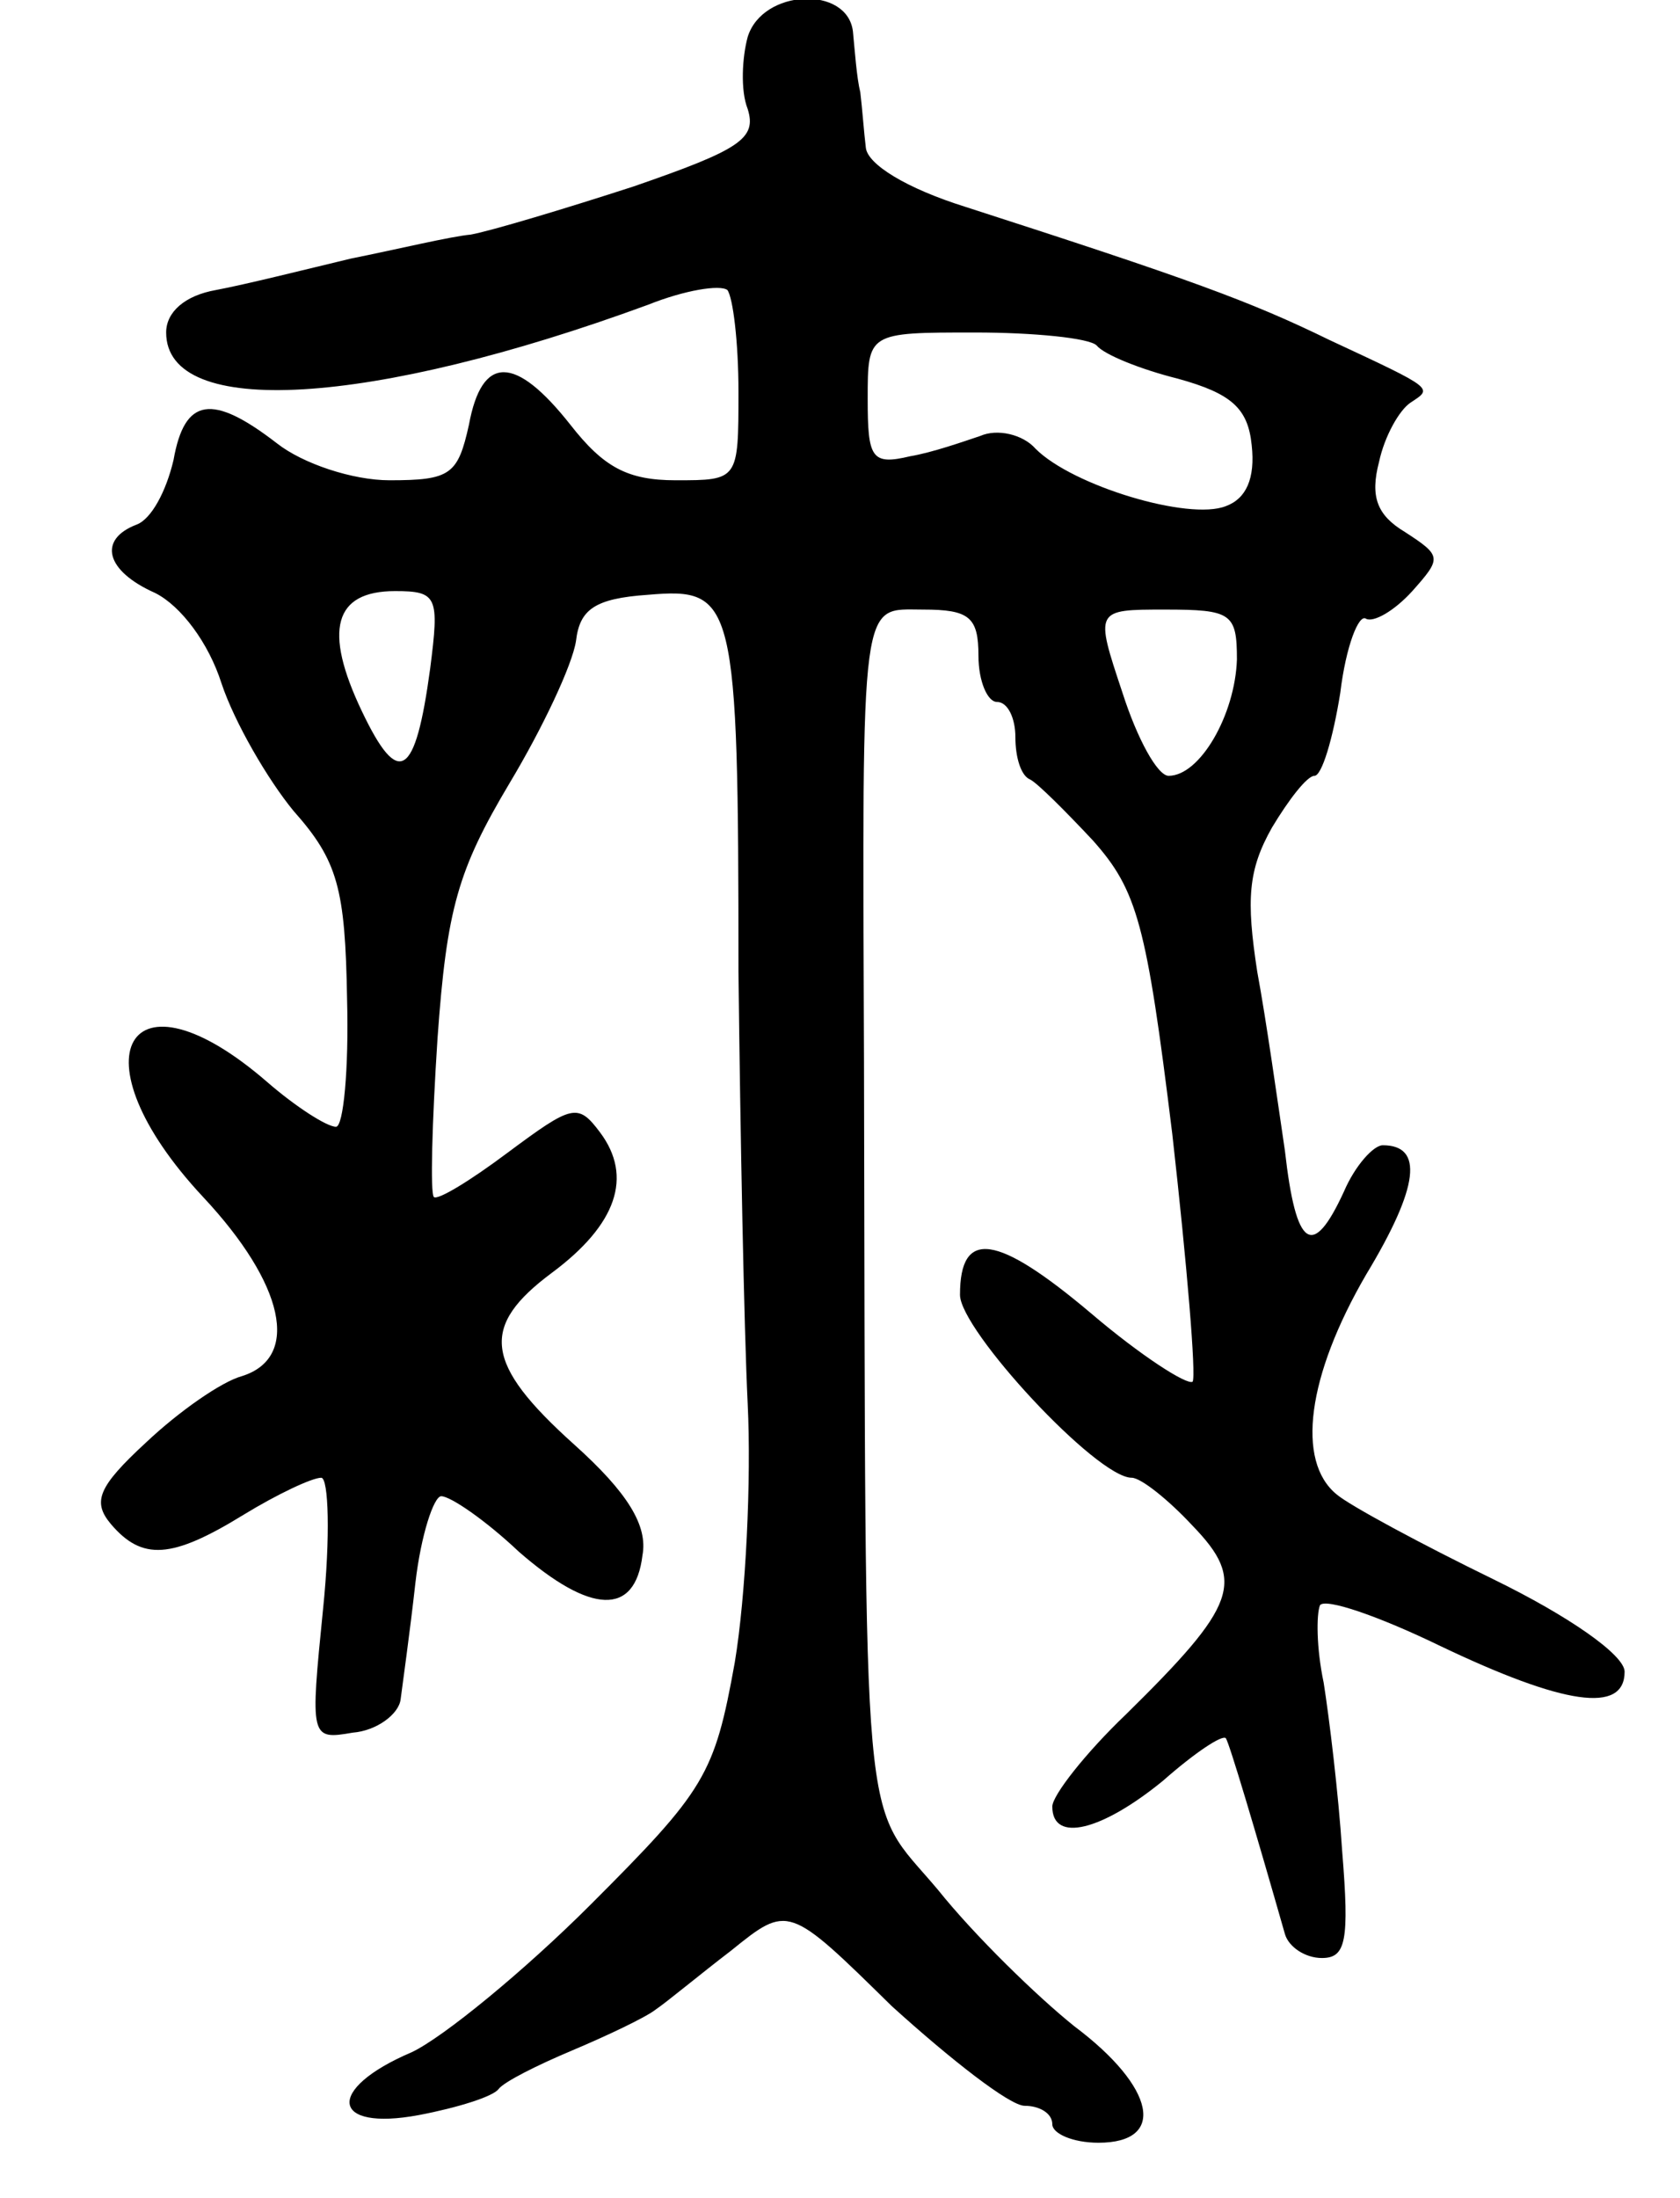 <svg version="1.0" xmlns="http://www.w3.org/2000/svg"
 width="91pt" height="119pt" viewBox="0 0 91 119"
 preserveAspectRatio="xMidYMid meet">
<g transform="translate(0,119) scale(0.1,-0.1)"
fill="#000000" stroke="none">
<path d="M405 1170 c-3 -11 -4 -29 0 -39 5 -16 -4 -22 -62 -42 -37 -12 -77
-24 -88 -26 -11 -1 -40 -8 -65 -13 -25 -6 -57 -14 -73 -17 -17 -3 -27 -12 -27
-23 0 -47 111 -40 261 15 20 8 39 11 43 8 3 -4 6 -28 6 -55 0 -48 0 -48 -34
-48 -26 0 -39 7 -57 30 -30 38 -48 38 -55 0 -6 -27 -10 -30 -43 -30 -20 0 -47
9 -61 20 -35 27 -50 25 -56 -9 -4 -17 -12 -32 -20 -35 -21 -8 -17 -25 10 -37
14 -7 29 -27 36 -49 7 -21 25 -52 39 -69 24 -27 28 -42 29 -102 1 -38 -2 -69
-6 -69 -5 0 -22 11 -37 24 -76 66 -106 14 -35 -62 44 -47 53 -87 21 -97 -11
-3 -34 -19 -52 -36 -26 -24 -29 -32 -19 -44 17 -20 33 -19 72 5 18 11 37 20
42 20 4 0 5 -32 1 -71 -7 -70 -7 -71 16 -67 13 1 25 10 26 18 1 8 5 36 8 63 3
26 10 47 14 47 5 0 24 -13 42 -30 39 -34 63 -35 67 -2 3 16 -8 34 -37 60 -49
44 -51 64 -12 93 35 26 44 52 26 76 -12 16 -15 15 -50 -11 -20 -15 -38 -26
-40 -24 -2 2 -1 40 2 86 5 70 11 91 39 138 18 30 34 64 36 77 2 17 10 23 39
25 47 4 49 -2 49 -204 1 -88 3 -193 5 -234 2 -41 -1 -104 -7 -140 -11 -61 -16
-69 -78 -131 -36 -36 -80 -72 -97 -80 -47 -20 -44 -43 4 -34 21 4 40 10 43 14
3 4 21 13 40 21 19 8 40 18 45 22 6 4 24 19 41 32 31 25 31 25 87 -30 32 -29
64 -54 72 -54 8 0 15 -4 15 -10 0 -5 11 -10 25 -10 37 0 31 30 -13 63 -20 16
-54 49 -74 74 -42 50 -39 15 -40 448 -1 256 -2 245 32 245 25 0 30 -4 30 -25
0 -14 5 -25 10 -25 6 0 10 -9 10 -19 0 -11 3 -21 8 -23 4 -2 19 -17 34 -33 24
-27 29 -45 43 -159 8 -71 13 -131 11 -134 -3 -2 -28 14 -55 37 -51 43 -71 46
-71 10 0 -19 74 -99 93 -99 5 0 20 -12 33 -26 29 -30 24 -43 -36 -102 -22 -21
-40 -44 -40 -50 0 -20 27 -13 60 14 17 15 32 25 34 23 2 -3 16 -50 32 -106 2
-7 11 -13 20 -13 13 0 15 9 11 58 -2 31 -7 72 -10 91 -4 19 -4 37 -2 42 3 4
32 -6 65 -22 67 -32 100 -37 100 -14 0 9 -30 30 -71 50 -39 19 -78 40 -85 46
-22 18 -16 64 16 119 29 48 31 70 9 70 -5 0 -15 -11 -21 -25 -17 -37 -26 -31
-32 22 -4 27 -10 70 -15 97 -6 39 -5 55 8 78 9 15 19 28 23 28 4 0 10 20 14
45 3 25 10 43 14 40 4 -2 15 4 25 15 16 18 16 19 -4 32 -15 9 -19 19 -14 38 3
14 11 28 17 32 12 8 14 7 -44 34 -43 21 -76 33 -197 72 -32 10 -53 23 -54 32
-1 8 -2 22 -3 30 -2 8 -3 23 -4 33 -3 25 -49 23 -57 -3z m189 -167 c4 -5 24
-13 44 -18 29 -8 38 -16 40 -36 2 -18 -3 -29 -14 -33 -20 -8 -83 11 -103 31
-7 8 -21 11 -30 7 -9 -3 -26 -9 -38 -11 -21 -5 -23 -1 -23 31 0 36 0 36 58 36
32 0 62 -3 66 -7z m-361 -175 c-8 -59 -17 -65 -37 -23 -21 44 -15 65 18 65 23
0 24 -3 19 -42z m437 5 c-1 -30 -20 -63 -37 -63 -6 0 -17 20 -25 45 -15 45
-15 45 23 45 36 0 39 -2 39 -27z"/>
</g>
</svg>
